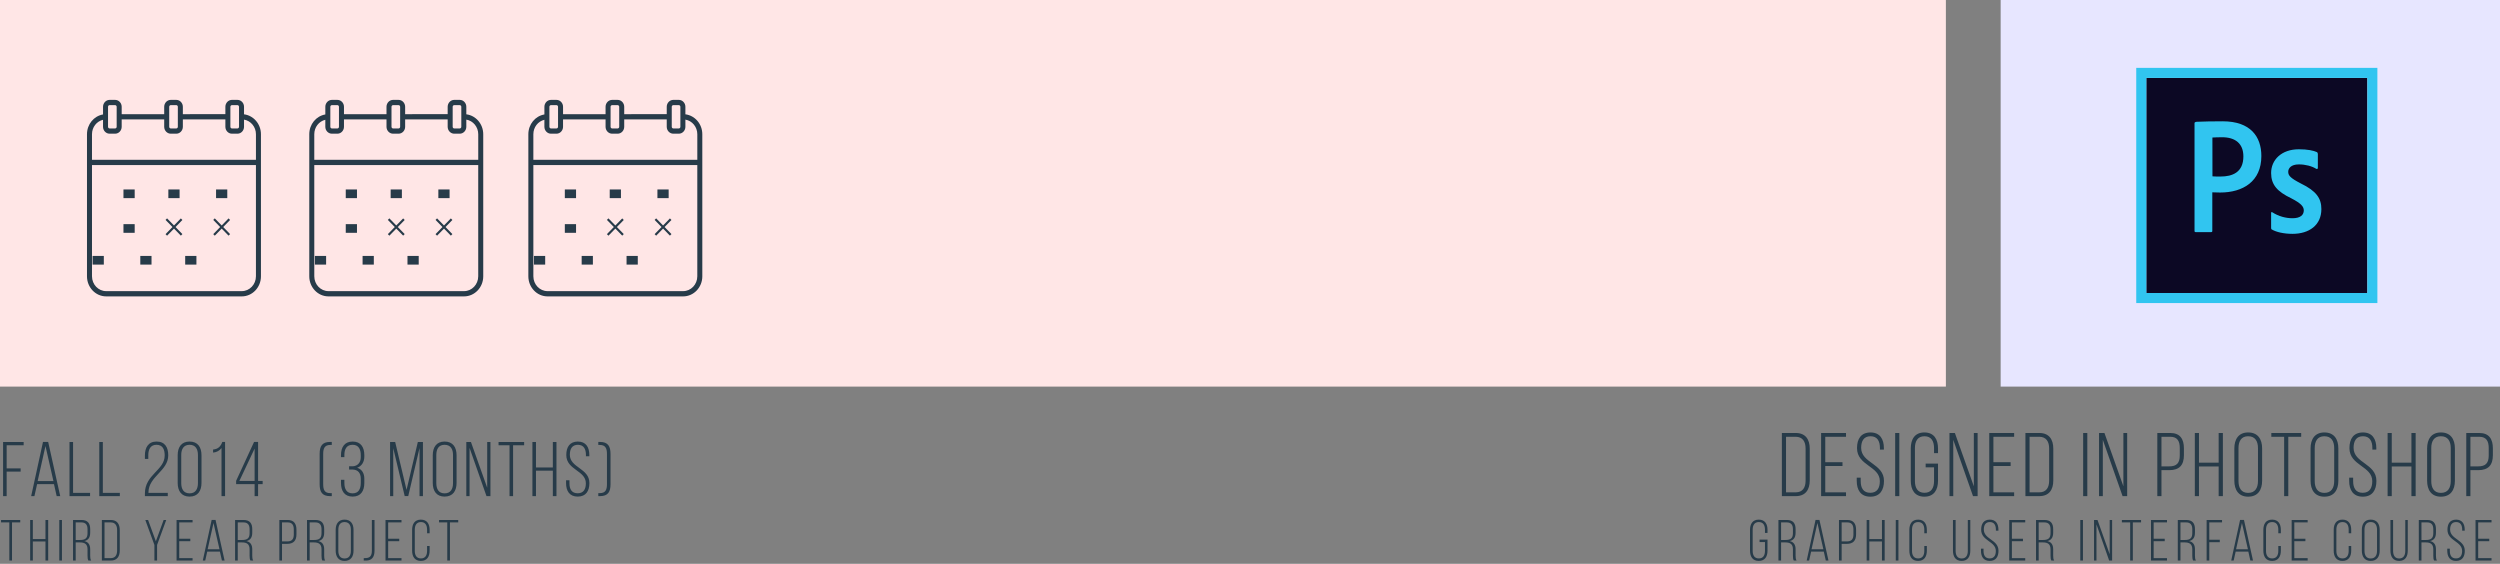 <?xml version="1.0" encoding="UTF-8"?>
<svg width="776px" height="175px" viewBox="0 0 776 175" version="1.1" xmlns="http://www.w3.org/2000/svg" xmlns:xlink="http://www.w3.org/1999/xlink">
    <rect x="0" y="0" width="776" height="175" fill="#808080" stroke="none"/>
    <!-- Generator: Sketch 49.3 (51167) - http://www.bohemiancoding.com/sketch -->
    <title>Image / Scope</title>
    <desc>Created with Sketch.</desc>
    <defs>
        <radialGradient cx="32.959%" cy="22.436%" fx="32.959%" fy="22.436%" r="0.143%" gradientTransform="translate(0.33,0.224),scale(0.973,1),translate(-0.33,-0.224)" id="radialGradient-1">
            <stop stop-color="#34364E" stop-opacity="0.98" offset="0%"></stop>
            <stop stop-color="#0C0824" offset="100%"></stop>
        </radialGradient>
    </defs>
    <g id="Portfolio" stroke="none" stroke-width="1" fill="none" fill-rule="evenodd">
        <g id="Ruksak" transform="translate(-331, -1273)">
            <g id="Image-/-Scope" transform="translate(331, 1273)">
                <rect id="Rectangle-2" fill="#FFE6E6" x="0" y="0" width="604" height="120"></rect>
                <rect id="Rectangle-2" fill="#E7E6FF" x="621" y="0" width="155" height="120"></rect>
                <g id="Group-3" transform="translate(27, 31)" fill="#273B49">
                    <polygon id="Fill-1" points="11.323 30.5 14.806 30.5 14.806 27.809 11.323 27.809"></polygon>
                    <polygon id="Fill-2" points="11.323 41.265 14.806 41.265 14.806 38.574 11.323 38.574"></polygon>
                    <polygon id="Fill-3" points="1.742 51.132 5.226 51.132 5.226 48.441 1.742 48.441"></polygon>
                    <polygon id="Fill-4" points="25.258 30.5 28.742 30.5 28.742 27.809 25.258 27.809"></polygon>
                    <polygon id="Fill-5" points="16.548 51.132 20.032 51.132 20.032 48.441 16.548 48.441"></polygon>
                    <polygon id="Fill-6" points="40.065 30.5 43.548 30.5 43.548 27.809 40.065 27.809"></polygon>
                    <polygon id="Fill-7" points="30.484 51.132 33.968 51.132 33.968 48.441 30.484 48.441"></polygon>
                    <path d="M48.745,4.483 L48.745,2.144 C48.745,0.961 47.825,0 46.698,0 L45.003,0 C43.873,0 42.956,0.964 42.956,2.144 L42.956,4.435 L29.757,4.438 L29.757,2.148 C29.757,0.964 28.836,0.003 27.709,0.003 L26.014,0.003 C24.884,0.003 23.967,0.967 23.967,2.148 L23.967,4.438 L10.771,4.438 L10.771,2.148 C10.771,0.964 9.851,0.003 8.724,0.003 L7.029,0.003 C5.899,0.003 4.982,0.967 4.982,2.148 L4.982,4.527 C2.135,5.011 0,7.572 0,10.674 L0,54.764 C0,58.203 2.67,61 5.954,61 L48.046,61 C51.33,61 54,58.203 54,54.764 L53.997,10.671 C54,7.483 51.697,4.849 48.745,4.483 L48.745,4.483 Z M44.511,2.148 C44.511,1.861 44.733,1.632 45.003,1.632 L46.698,1.632 C46.971,1.632 47.19,1.864 47.19,2.148 L47.19,8.358 C47.19,8.644 46.968,8.873 46.698,8.873 L45.003,8.873 C44.73,8.873 44.511,8.641 44.511,8.358 L44.511,2.148 Z M25.523,2.148 C25.523,1.861 25.744,1.632 26.015,1.632 L27.71,1.632 C27.983,1.632 28.202,1.864 28.202,2.148 L28.202,8.358 C28.202,8.644 27.98,8.873 27.71,8.873 L26.015,8.873 C25.741,8.873 25.523,8.641 25.523,8.358 L25.523,2.148 Z M6.534,2.148 C6.534,1.861 6.756,1.632 7.026,1.632 L8.721,1.632 C8.995,1.632 9.214,1.864 9.214,2.148 L9.214,8.358 C9.214,8.644 8.992,8.873 8.721,8.873 L7.026,8.873 C6.753,8.873 6.534,8.641 6.534,8.358 L6.534,2.148 Z M4.979,6.182 L4.979,8.355 C4.979,9.538 5.899,10.499 7.026,10.499 L8.721,10.499 C9.851,10.499 10.769,9.535 10.769,8.355 L10.769,6.064 L23.968,6.064 L23.968,8.355 C23.968,9.538 24.888,10.499 26.015,10.499 L27.71,10.499 C28.84,10.499 29.757,9.535 29.757,8.355 L29.757,6.064 L42.956,6.064 L42.956,8.355 C42.956,9.538 43.876,10.499 45.003,10.499 L46.698,10.499 C47.828,10.499 48.746,9.535 48.746,8.355 L48.746,6.128 C50.839,6.481 52.446,8.38 52.446,10.671 L52.446,18.596 L1.553,18.599 L1.553,10.674 C1.553,8.472 3.005,6.646 4.98,6.182 L4.979,6.182 Z M48.047,59.368 L5.954,59.368 C3.53,59.368 1.556,57.303 1.556,54.761 L1.553,20.229 L52.442,20.229 L52.442,54.761 C52.445,57.3 50.47,59.368 48.046,59.368 L48.047,59.368 Z" id="Fill-8"></path>
                    <polygon id="Fill-9" points="29.141 36.792 27.006 38.985 24.859 36.779 24.387 37.264 26.535 39.469 24.387 41.674 24.859 42.162 27.006 39.957 29.141 42.146 29.613 41.661 27.481 39.469 29.613 37.28"></polygon>
                    <polygon id="Fill-10" points="43.945 36.792 41.814 38.985 39.668 36.779 39.194 37.264 41.34 39.469 39.194 41.674 39.668 42.162 41.814 39.957 43.945 42.146 44.419 41.661 42.286 39.469 44.419 37.28"></polygon>
                </g>
                <g id="Group-3" transform="translate(96, 31)" fill="#273B49">
                    <polygon id="Fill-1" points="11.323 30.5 14.806 30.5 14.806 27.809 11.323 27.809"></polygon>
                    <polygon id="Fill-2" points="11.323 41.265 14.806 41.265 14.806 38.574 11.323 38.574"></polygon>
                    <polygon id="Fill-3" points="1.742 51.132 5.226 51.132 5.226 48.441 1.742 48.441"></polygon>
                    <polygon id="Fill-4" points="25.258 30.5 28.742 30.5 28.742 27.809 25.258 27.809"></polygon>
                    <polygon id="Fill-5" points="16.548 51.132 20.032 51.132 20.032 48.441 16.548 48.441"></polygon>
                    <polygon id="Fill-6" points="40.065 30.5 43.548 30.5 43.548 27.809 40.065 27.809"></polygon>
                    <polygon id="Fill-7" points="30.484 51.132 33.968 51.132 33.968 48.441 30.484 48.441"></polygon>
                    <path d="M48.745,4.483 L48.745,2.144 C48.745,0.961 47.825,0 46.698,0 L45.003,0 C43.873,0 42.956,0.964 42.956,2.144 L42.956,4.435 L29.757,4.438 L29.757,2.148 C29.757,0.964 28.836,0.003 27.709,0.003 L26.014,0.003 C24.884,0.003 23.967,0.967 23.967,2.148 L23.967,4.438 L10.771,4.438 L10.771,2.148 C10.771,0.964 9.851,0.003 8.724,0.003 L7.029,0.003 C5.899,0.003 4.982,0.967 4.982,2.148 L4.982,4.527 C2.135,5.011 0,7.572 0,10.674 L0,54.764 C0,58.203 2.67,61 5.954,61 L48.046,61 C51.33,61 54,58.203 54,54.764 L53.997,10.671 C54,7.483 51.697,4.849 48.745,4.483 L48.745,4.483 Z M44.511,2.148 C44.511,1.861 44.733,1.632 45.003,1.632 L46.698,1.632 C46.971,1.632 47.19,1.864 47.19,2.148 L47.19,8.358 C47.19,8.644 46.968,8.873 46.698,8.873 L45.003,8.873 C44.73,8.873 44.511,8.641 44.511,8.358 L44.511,2.148 Z M25.523,2.148 C25.523,1.861 25.744,1.632 26.015,1.632 L27.71,1.632 C27.983,1.632 28.202,1.864 28.202,2.148 L28.202,8.358 C28.202,8.644 27.98,8.873 27.71,8.873 L26.015,8.873 C25.741,8.873 25.523,8.641 25.523,8.358 L25.523,2.148 Z M6.534,2.148 C6.534,1.861 6.756,1.632 7.026,1.632 L8.721,1.632 C8.995,1.632 9.214,1.864 9.214,2.148 L9.214,8.358 C9.214,8.644 8.992,8.873 8.721,8.873 L7.026,8.873 C6.753,8.873 6.534,8.641 6.534,8.358 L6.534,2.148 Z M4.979,6.182 L4.979,8.355 C4.979,9.538 5.899,10.499 7.026,10.499 L8.721,10.499 C9.851,10.499 10.769,9.535 10.769,8.355 L10.769,6.064 L23.968,6.064 L23.968,8.355 C23.968,9.538 24.888,10.499 26.015,10.499 L27.71,10.499 C28.84,10.499 29.757,9.535 29.757,8.355 L29.757,6.064 L42.956,6.064 L42.956,8.355 C42.956,9.538 43.876,10.499 45.003,10.499 L46.698,10.499 C47.828,10.499 48.746,9.535 48.746,8.355 L48.746,6.128 C50.839,6.481 52.446,8.38 52.446,10.671 L52.446,18.596 L1.553,18.599 L1.553,10.674 C1.553,8.472 3.005,6.646 4.98,6.182 L4.979,6.182 Z M48.047,59.368 L5.954,59.368 C3.53,59.368 1.556,57.303 1.556,54.761 L1.553,20.229 L52.442,20.229 L52.442,54.761 C52.445,57.3 50.47,59.368 48.046,59.368 L48.047,59.368 Z" id="Fill-8"></path>
                    <polygon id="Fill-9" points="29.141 36.792 27.006 38.985 24.859 36.779 24.387 37.264 26.535 39.469 24.387 41.674 24.859 42.162 27.006 39.957 29.141 42.146 29.613 41.661 27.481 39.469 29.613 37.28"></polygon>
                    <polygon id="Fill-10" points="43.945 36.792 41.814 38.985 39.668 36.779 39.194 37.264 41.34 39.469 39.194 41.674 39.668 42.162 41.814 39.957 43.945 42.146 44.419 41.661 42.286 39.469 44.419 37.28"></polygon>
                </g>
                <g id="Group-3" transform="translate(164, 31)" fill="#273B49">
                    <polygon id="Fill-1" points="11.323 30.5 14.806 30.5 14.806 27.809 11.323 27.809"></polygon>
                    <polygon id="Fill-2" points="11.323 41.265 14.806 41.265 14.806 38.574 11.323 38.574"></polygon>
                    <polygon id="Fill-3" points="1.742 51.132 5.226 51.132 5.226 48.441 1.742 48.441"></polygon>
                    <polygon id="Fill-4" points="25.258 30.5 28.742 30.5 28.742 27.809 25.258 27.809"></polygon>
                    <polygon id="Fill-5" points="16.548 51.132 20.032 51.132 20.032 48.441 16.548 48.441"></polygon>
                    <polygon id="Fill-6" points="40.065 30.5 43.548 30.5 43.548 27.809 40.065 27.809"></polygon>
                    <polygon id="Fill-7" points="30.484 51.132 33.968 51.132 33.968 48.441 30.484 48.441"></polygon>
                    <path d="M48.745,4.483 L48.745,2.144 C48.745,0.961 47.825,0 46.698,0 L45.003,0 C43.873,0 42.956,0.964 42.956,2.144 L42.956,4.435 L29.757,4.438 L29.757,2.148 C29.757,0.964 28.836,0.003 27.709,0.003 L26.014,0.003 C24.884,0.003 23.967,0.967 23.967,2.148 L23.967,4.438 L10.771,4.438 L10.771,2.148 C10.771,0.964 9.851,0.003 8.724,0.003 L7.029,0.003 C5.899,0.003 4.982,0.967 4.982,2.148 L4.982,4.527 C2.135,5.011 0,7.572 0,10.674 L0,54.764 C0,58.203 2.67,61 5.954,61 L48.046,61 C51.33,61 54,58.203 54,54.764 L53.997,10.671 C54,7.483 51.697,4.849 48.745,4.483 L48.745,4.483 Z M44.511,2.148 C44.511,1.861 44.733,1.632 45.003,1.632 L46.698,1.632 C46.971,1.632 47.19,1.864 47.19,2.148 L47.19,8.358 C47.19,8.644 46.968,8.873 46.698,8.873 L45.003,8.873 C44.73,8.873 44.511,8.641 44.511,8.358 L44.511,2.148 Z M25.523,2.148 C25.523,1.861 25.744,1.632 26.015,1.632 L27.71,1.632 C27.983,1.632 28.202,1.864 28.202,2.148 L28.202,8.358 C28.202,8.644 27.98,8.873 27.71,8.873 L26.015,8.873 C25.741,8.873 25.523,8.641 25.523,8.358 L25.523,2.148 Z M6.534,2.148 C6.534,1.861 6.756,1.632 7.026,1.632 L8.721,1.632 C8.995,1.632 9.214,1.864 9.214,2.148 L9.214,8.358 C9.214,8.644 8.992,8.873 8.721,8.873 L7.026,8.873 C6.753,8.873 6.534,8.641 6.534,8.358 L6.534,2.148 Z M4.979,6.182 L4.979,8.355 C4.979,9.538 5.899,10.499 7.026,10.499 L8.721,10.499 C9.851,10.499 10.769,9.535 10.769,8.355 L10.769,6.064 L23.968,6.064 L23.968,8.355 C23.968,9.538 24.888,10.499 26.015,10.499 L27.71,10.499 C28.84,10.499 29.757,9.535 29.757,8.355 L29.757,6.064 L42.956,6.064 L42.956,8.355 C42.956,9.538 43.876,10.499 45.003,10.499 L46.698,10.499 C47.828,10.499 48.746,9.535 48.746,8.355 L48.746,6.128 C50.839,6.481 52.446,8.38 52.446,10.671 L52.446,18.596 L1.553,18.599 L1.553,10.674 C1.553,8.472 3.005,6.646 4.98,6.182 L4.979,6.182 Z M48.047,59.368 L5.954,59.368 C3.53,59.368 1.556,57.303 1.556,54.761 L1.553,20.229 L52.442,20.229 L52.442,54.761 C52.445,57.3 50.47,59.368 48.046,59.368 L48.047,59.368 Z" id="Fill-8"></path>
                    <polygon id="Fill-9" points="29.141 36.792 27.006 38.985 24.859 36.779 24.387 37.264 26.535 39.469 24.387 41.674 24.859 42.162 27.006 39.957 29.141 42.146 29.613 41.661 27.481 39.469 29.613 37.28"></polygon>
                    <polygon id="Fill-10" points="43.945 36.792 41.814 38.985 39.668 36.779 39.194 37.264 41.34 39.469 39.194 41.674 39.668 42.162 41.814 39.957 43.945 42.146 44.419 41.661 42.286 39.469 44.419 37.28"></polygon>
                </g>
                <path d="M2.064,145.384 L6.408,145.384 L6.408,146.392 L2.064,146.392 L2.064,154 L0.96,154 L0.96,137.2 L7.344,137.2 L7.344,138.208 L2.064,138.208 L2.064,145.384 Z M16.752,150.28 L11.52,150.28 L10.68,154 L9.672,154 L13.344,137.176 L14.952,137.176 L18.696,154 L17.592,154 L16.752,150.28 Z M14.112,138.448 L11.688,149.32 L16.584,149.32 L14.112,138.448 Z M27.96,154 L21.576,154 L21.576,137.2 L22.68,137.2 L22.68,152.992 L27.96,152.992 L27.96,154 Z M37.2,154 L30.816,154 L30.816,137.2 L31.92,137.2 L31.92,152.992 L37.2,152.992 L37.2,154 Z M48.6,137.056 C51.216,137.056 52.224,138.88 52.224,141.328 C52.224,146.176 46.152,147.856 46.08,152.8 L46.08,152.992 L52.08,152.992 L52.08,154 L44.976,154 L44.976,153.184 C44.976,147.256 51.12,145.984 51.12,141.376 C51.12,139.432 50.472,138.064 48.552,138.064 C46.704,138.064 46.032,139.504 46.032,141.304 L46.032,142.456 L44.976,142.456 L44.976,141.376 C44.976,138.952 46.008,137.056 48.6,137.056 Z M55.152,149.896 L55.152,141.304 C55.152,138.832 56.28,137.056 58.848,137.056 C61.416,137.056 62.544,138.832 62.544,141.304 L62.544,149.896 C62.544,152.344 61.416,154.144 58.848,154.144 C56.28,154.144 55.152,152.344 55.152,149.896 Z M56.256,141.232 L56.256,149.944 C56.256,151.792 57,153.136 58.848,153.136 C60.696,153.136 61.44,151.792 61.44,149.944 L61.44,141.232 C61.44,139.408 60.696,138.064 58.848,138.064 C57,138.064 56.256,139.408 56.256,141.232 Z M68.76,154 L68.76,139.072 C68.16,139.864 67.272,140.392 66.144,140.488 L66.144,139.528 C67.8,139.408 68.568,138.424 69,137.176 L69.864,137.176 L69.864,154 L68.76,154 Z M81.528,150.28 L80.112,150.28 L80.112,154 L79.032,154 L79.032,150.28 L73.296,150.28 L73.296,149.248 L78.864,137.176 L80.112,137.176 L80.112,149.272 L81.528,149.272 L81.528,150.28 Z M79.032,139.24 L74.304,149.272 L79.032,149.272 L79.032,139.24 Z M102.984,138.112 L102.504,138.112 C100.752,138.112 100.32,139.192 100.32,140.896 L100.32,150.28 C100.32,152.008 100.728,153.064 102.504,153.064 L102.984,153.064 L102.984,154 L102.456,154 C99.936,154 99.216,152.632 99.216,150.28 L99.216,140.896 C99.216,138.544 99.96,137.176 102.456,137.176 L102.984,137.176 L102.984,138.112 Z M109.464,137.056 C112.032,137.056 113.088,138.856 113.088,141.304 L113.088,141.712 C113.088,143.368 112.296,144.688 110.856,145.192 C112.368,145.648 113.088,146.944 113.088,148.6 L113.088,149.896 C113.088,152.344 112.032,154.144 109.464,154.144 C106.896,154.144 105.84,152.344 105.84,149.896 L105.84,148.936 L106.896,148.936 L106.896,149.944 C106.896,151.768 107.592,153.136 109.44,153.136 C111.288,153.136 111.984,151.792 111.984,149.872 L111.984,148.576 C111.984,146.824 111.12,145.816 109.488,145.744 L108.36,145.744 L108.36,144.736 L109.536,144.736 C111.048,144.64 111.984,143.536 111.984,141.928 L111.984,141.328 C111.984,139.408 111.288,138.064 109.44,138.064 C107.592,138.064 106.896,139.408 106.896,141.232 L106.896,141.904 L105.84,141.904 L105.84,141.304 C105.84,138.856 106.896,137.056 109.464,137.056 Z M130.224,139.072 L126.72,153.976 L125.616,153.976 L122.064,139.12 L122.064,154 L121.08,154 L121.08,137.2 L122.664,137.2 L126.192,152.056 L129.696,137.2 L131.28,137.2 L131.28,154 L130.224,154 L130.224,139.072 Z M134.328,149.896 L134.328,141.304 C134.328,138.856 135.456,137.056 138,137.056 C140.592,137.056 141.72,138.856 141.72,141.304 L141.72,149.896 C141.72,152.344 140.592,154.144 138,154.144 C135.456,154.144 134.328,152.344 134.328,149.896 Z M135.432,141.232 L135.432,149.968 C135.432,151.792 136.152,153.136 138,153.136 C139.872,153.136 140.616,151.792 140.616,149.968 L140.616,141.232 C140.616,139.408 139.872,138.064 138,138.064 C136.152,138.064 135.432,139.408 135.432,141.232 Z M145.752,139.024 L145.752,154 L144.744,154 L144.744,137.2 L146.184,137.2 L151.224,151.384 L151.224,137.2 L152.232,137.2 L152.232,154 L151.008,154 L145.752,139.024 Z M159.264,154 L158.16,154 L158.16,138.208 L154.752,138.208 L154.752,137.2 L162.696,137.2 L162.696,138.208 L159.264,138.208 L159.264,154 Z M171.6,146.104 L166.368,146.104 L166.368,154 L165.264,154 L165.264,137.2 L166.368,137.2 L166.368,145.096 L171.6,145.096 L171.6,137.2 L172.728,137.2 L172.728,154 L171.6,154 L171.6,146.104 Z M179.352,137.056 C181.896,137.056 182.928,138.832 182.928,141.256 L182.928,141.616 L181.872,141.616 L181.872,141.184 C181.872,139.408 181.2,138.064 179.376,138.064 C177.552,138.064 176.88,139.384 176.88,141.16 C176.88,145.24 182.952,145.312 182.952,149.944 C182.952,152.368 181.896,154.144 179.328,154.144 C176.76,154.144 175.704,152.368 175.704,149.944 L175.704,149.08 L176.76,149.08 L176.76,150.016 C176.76,151.816 177.456,153.112 179.304,153.112 C181.152,153.112 181.848,151.816 181.848,150.016 C181.848,145.984 175.776,145.912 175.776,141.232 C175.776,138.712 176.88,137.08 179.352,137.056 Z M185.712,137.176 L186.24,137.176 C188.736,137.176 189.504,138.544 189.504,140.896 L189.504,150.28 C189.504,152.632 188.76,154 186.24,154 L185.712,154 L185.712,153.064 L186.192,153.064 C187.968,153.064 188.4,152.008 188.4,150.28 L188.4,140.896 C188.4,139.192 187.944,138.112 186.192,138.112 L185.712,138.112 L185.712,137.176 Z" id="Fall-2014-(3-Months)" fill="#273B49"></path>
                <path d="M3.726,174 L2.898,174 L2.898,162.156 L0.324,162.156 L0.324,161.4 L6.282,161.4 L6.282,162.156 L3.726,162.156 L3.726,174 Z M14.114,168.078 L10.19,168.078 L10.19,174 L9.362,174 L9.362,161.4 L10.19,161.4 L10.19,167.322 L14.114,167.322 L14.114,161.4 L14.96,161.4 L14.96,174 L14.114,174 L14.114,168.078 Z M18.4,161.4 L19.228,161.4 L19.228,174 L18.4,174 L18.4,161.4 Z M22.668,161.4 L25.296,161.4 C27.222,161.4 27.996,162.462 27.996,164.244 L27.996,165.342 C27.996,166.818 27.42,167.664 26.178,167.952 C27.474,168.24 27.996,169.158 27.996,170.526 L27.996,172.488 C27.996,173.01 28.032,173.586 28.302,174 L27.438,174 C27.222,173.622 27.168,173.172 27.168,172.488 L27.168,170.508 C27.168,168.834 26.25,168.366 24.81,168.366 L23.496,168.366 L23.496,174 L22.668,174 L22.668,161.4 Z M23.496,167.61 L24.828,167.61 C26.304,167.61 27.168,167.196 27.168,165.504 L27.168,164.316 C27.168,162.966 26.646,162.156 25.278,162.156 L23.496,162.156 L23.496,167.61 Z M31.616,161.4 L34.388,161.4 C36.332,161.4 37.178,162.678 37.178,164.532 L37.178,170.868 C37.178,172.722 36.332,174 34.388,174 L31.616,174 L31.616,161.4 Z M32.444,173.244 L34.37,173.244 C35.774,173.244 36.35,172.29 36.35,170.904 L36.35,164.496 C36.35,163.11 35.756,162.156 34.37,162.156 L32.444,162.156 L32.444,173.244 Z M47.928,174 L47.928,169.158 L45.102,161.4 L45.966,161.4 L48.378,168.024 L50.79,161.4 L51.6,161.4 L48.756,169.158 L48.756,174 L47.928,174 Z M55.634,167.232 L59.072,167.232 L59.072,167.988 L55.634,167.988 L55.634,173.244 L59.774,173.244 L59.774,174 L54.806,174 L54.806,161.4 L59.774,161.4 L59.774,162.156 L55.634,162.156 L55.634,167.232 Z M68.254,171.21 L64.33,171.21 L63.7,174 L62.944,174 L65.698,161.382 L66.904,161.382 L69.712,174 L68.884,174 L68.254,171.21 Z M66.274,162.336 L64.456,170.49 L68.128,170.49 L66.274,162.336 Z M72.972,161.4 L75.6,161.4 C77.526,161.4 78.3,162.462 78.3,164.244 L78.3,165.342 C78.3,166.818 77.724,167.664 76.482,167.952 C77.778,168.24 78.3,169.158 78.3,170.526 L78.3,172.488 C78.3,173.01 78.336,173.586 78.606,174 L77.742,174 C77.526,173.622 77.472,173.172 77.472,172.488 L77.472,170.508 C77.472,168.834 76.554,168.366 75.114,168.366 L73.8,168.366 L73.8,174 L72.972,174 L72.972,161.4 Z M73.8,167.61 L75.132,167.61 C76.608,167.61 77.472,167.196 77.472,165.504 L77.472,164.316 C77.472,162.966 76.95,162.156 75.582,162.156 L73.8,162.156 L73.8,167.61 Z M86.71,161.4 L89.32,161.4 C91.264,161.4 92.02,162.624 92.02,164.46 L92.02,165.828 C92.02,167.826 91.102,168.816 89.104,168.816 L87.538,168.816 L87.538,174 L86.71,174 L86.71,161.4 Z M87.538,168.06 L89.104,168.06 C90.562,168.06 91.192,167.412 91.192,165.882 L91.192,164.406 C91.192,163.038 90.724,162.156 89.32,162.156 L87.538,162.156 L87.538,168.06 Z M95.298,161.4 L97.926,161.4 C99.852,161.4 100.626,162.462 100.626,164.244 L100.626,165.342 C100.626,166.818 100.05,167.664 98.808,167.952 C100.104,168.24 100.626,169.158 100.626,170.526 L100.626,172.488 C100.626,173.01 100.662,173.586 100.932,174 L100.068,174 C99.852,173.622 99.798,173.172 99.798,172.488 L99.798,170.508 C99.798,168.834 98.88,168.366 97.44,168.366 L96.126,168.366 L96.126,174 L95.298,174 L95.298,161.4 Z M96.126,167.61 L97.458,167.61 C98.934,167.61 99.798,167.196 99.798,165.504 L99.798,164.316 C99.798,162.966 99.276,162.156 97.908,162.156 L96.126,162.156 L96.126,167.61 Z M104.192,170.922 L104.192,164.478 C104.192,162.642 105.038,161.292 106.946,161.292 C108.89,161.292 109.736,162.642 109.736,164.478 L109.736,170.922 C109.736,172.758 108.89,174.108 106.946,174.108 C105.038,174.108 104.192,172.758 104.192,170.922 Z M105.02,164.424 L105.02,170.976 C105.02,172.344 105.56,173.352 106.946,173.352 C108.35,173.352 108.908,172.344 108.908,170.976 L108.908,164.424 C108.908,163.056 108.35,162.048 106.946,162.048 C105.56,162.048 105.02,163.056 105.02,164.424 Z M112.906,174 L112.906,173.244 C113.158,173.262 113.41,173.244 113.644,173.226 C114.832,173.136 115.426,172.506 115.426,170.958 L115.426,161.4 L116.254,161.4 L116.254,170.904 C116.254,173.118 115.264,173.928 113.734,174 C113.464,174.018 113.194,174.018 112.906,174 Z M120.486,167.232 L123.924,167.232 L123.924,167.988 L120.486,167.988 L120.486,173.244 L124.626,173.244 L124.626,174 L119.658,174 L119.658,161.4 L124.626,161.4 L124.626,162.156 L120.486,162.156 L120.486,167.232 Z M130.64,161.292 C132.566,161.292 133.358,162.66 133.358,164.478 L133.358,165.522 L132.566,165.522 L132.566,164.424 C132.566,163.074 132.044,162.048 130.658,162.048 C129.272,162.048 128.75,163.074 128.75,164.424 L128.75,170.976 C128.75,172.326 129.272,173.334 130.658,173.334 C132.044,173.334 132.566,172.326 132.566,170.976 L132.566,169.482 L133.358,169.482 L133.358,170.922 C133.358,172.74 132.566,174.108 130.64,174.108 C128.714,174.108 127.922,172.74 127.922,170.922 L127.922,164.478 C127.922,162.66 128.714,161.292 130.64,161.292 Z M139.66,174 L138.832,174 L138.832,162.156 L136.276,162.156 L136.276,161.4 L142.234,161.4 L142.234,162.156 L139.66,162.156 L139.66,174 Z" id="THIRD-YEAR-PRoject" fill="#273B49"></path>
                <path d="M545.92,161.292 C547.846,161.292 548.638,162.66 548.638,164.478 L548.638,165.414 L547.846,165.414 L547.846,164.424 C547.846,163.074 547.324,162.048 545.938,162.048 C544.552,162.048 544.03,163.074 544.03,164.424 L544.03,170.976 C544.03,172.326 544.552,173.334 545.938,173.334 C547.324,173.334 547.846,172.326 547.846,170.976 L547.846,168.258 L546.172,168.258 L546.172,167.502 L548.638,167.502 L548.638,170.922 C548.638,172.74 547.846,174.108 545.92,174.108 C543.994,174.108 543.202,172.74 543.202,170.922 L543.202,164.478 C543.202,162.66 543.994,161.292 545.92,161.292 Z M552.024,161.4 L554.652,161.4 C556.578,161.4 557.352,162.462 557.352,164.244 L557.352,165.342 C557.352,166.818 556.776,167.664 555.534,167.952 C556.83,168.24 557.352,169.158 557.352,170.526 L557.352,172.488 C557.352,173.01 557.388,173.586 557.658,174 L556.794,174 C556.578,173.622 556.524,173.172 556.524,172.488 L556.524,170.508 C556.524,168.834 555.606,168.366 554.166,168.366 L552.852,168.366 L552.852,174 L552.024,174 L552.024,161.4 Z M552.852,167.61 L554.184,167.61 C555.66,167.61 556.524,167.196 556.524,165.504 L556.524,164.316 C556.524,162.966 556.002,162.156 554.634,162.156 L552.852,162.156 L552.852,167.61 Z M566.102,171.21 L562.178,171.21 L561.548,174 L560.792,174 L563.546,161.382 L564.752,161.382 L567.56,174 L566.732,174 L566.102,171.21 Z M564.122,162.336 L562.304,170.49 L565.976,170.49 L564.122,162.336 Z M570.82,161.4 L573.43,161.4 C575.374,161.4 576.13,162.624 576.13,164.46 L576.13,165.828 C576.13,167.826 575.212,168.816 573.214,168.816 L571.648,168.816 L571.648,174 L570.82,174 L570.82,161.4 Z M571.648,168.06 L573.214,168.06 C574.672,168.06 575.302,167.412 575.302,165.882 L575.302,164.406 C575.302,163.038 574.834,162.156 573.43,162.156 L571.648,162.156 L571.648,168.06 Z M584.16,168.078 L580.236,168.078 L580.236,174 L579.408,174 L579.408,161.4 L580.236,161.4 L580.236,167.322 L584.16,167.322 L584.16,161.4 L585.006,161.4 L585.006,174 L584.16,174 L584.16,168.078 Z M588.446,161.4 L589.274,161.4 L589.274,174 L588.446,174 L588.446,161.4 Z M595.378,161.292 C597.304,161.292 598.096,162.66 598.096,164.478 L598.096,165.522 L597.304,165.522 L597.304,164.424 C597.304,163.074 596.782,162.048 595.396,162.048 C594.01,162.048 593.488,163.074 593.488,164.424 L593.488,170.976 C593.488,172.326 594.01,173.334 595.396,173.334 C596.782,173.334 597.304,172.326 597.304,170.976 L597.304,169.482 L598.096,169.482 L598.096,170.922 C598.096,172.74 597.304,174.108 595.378,174.108 C593.452,174.108 592.66,172.74 592.66,170.922 L592.66,164.478 C592.66,162.66 593.452,161.292 595.378,161.292 Z M607.028,161.4 L607.028,170.958 C607.028,172.308 607.532,173.352 608.918,173.352 C610.304,173.352 610.808,172.308 610.808,170.958 L610.808,161.4 L611.582,161.4 L611.582,170.922 C611.582,172.722 610.826,174.108 608.9,174.108 C606.974,174.108 606.2,172.722 606.2,170.922 L606.2,161.4 L607.028,161.4 Z M617.632,161.292 C619.54,161.292 620.314,162.624 620.314,164.442 L620.314,164.712 L619.522,164.712 L619.522,164.388 C619.522,163.056 619.018,162.048 617.65,162.048 C616.282,162.048 615.778,163.038 615.778,164.37 C615.778,167.43 620.332,167.484 620.332,170.958 C620.332,172.776 619.54,174.108 617.614,174.108 C615.688,174.108 614.896,172.776 614.896,170.958 L614.896,170.31 L615.688,170.31 L615.688,171.012 C615.688,172.362 616.21,173.334 617.596,173.334 C618.982,173.334 619.504,172.362 619.504,171.012 C619.504,167.988 614.95,167.934 614.95,164.424 C614.95,162.534 615.778,161.31 617.632,161.292 Z M624.492,167.232 L627.93,167.232 L627.93,167.988 L624.492,167.988 L624.492,173.244 L628.632,173.244 L628.632,174 L623.664,174 L623.664,161.4 L628.632,161.4 L628.632,162.156 L624.492,162.156 L624.492,167.232 Z M631.982,161.4 L634.61,161.4 C636.536,161.4 637.31,162.462 637.31,164.244 L637.31,165.342 C637.31,166.818 636.734,167.664 635.492,167.952 C636.788,168.24 637.31,169.158 637.31,170.526 L637.31,172.488 C637.31,173.01 637.346,173.586 637.616,174 L636.752,174 C636.536,173.622 636.482,173.172 636.482,172.488 L636.482,170.508 C636.482,168.834 635.564,168.366 634.124,168.366 L632.81,168.366 L632.81,174 L631.982,174 L631.982,161.4 Z M632.81,167.61 L634.142,167.61 C635.618,167.61 636.482,167.196 636.482,165.504 L636.482,164.316 C636.482,162.966 635.96,162.156 634.592,162.156 L632.81,162.156 L632.81,167.61 Z M645.72,161.4 L646.548,161.4 L646.548,174 L645.72,174 L645.72,161.4 Z M650.744,162.768 L650.744,174 L649.988,174 L649.988,161.4 L651.068,161.4 L654.848,172.038 L654.848,161.4 L655.604,161.4 L655.604,174 L654.686,174 L650.744,162.768 Z M662.032,174 L661.204,174 L661.204,162.156 L658.63,162.156 L658.63,161.4 L664.588,161.4 L664.588,162.156 L662.032,162.156 L662.032,174 Z M668.496,167.232 L671.934,167.232 L671.934,167.988 L668.496,167.988 L668.496,173.244 L672.636,173.244 L672.636,174 L667.668,174 L667.668,161.4 L672.636,161.4 L672.636,162.156 L668.496,162.156 L668.496,167.232 Z M675.986,161.4 L678.614,161.4 C680.54,161.4 681.314,162.462 681.314,164.244 L681.314,165.342 C681.314,166.818 680.738,167.664 679.496,167.952 C680.792,168.24 681.314,169.158 681.314,170.526 L681.314,172.488 C681.314,173.01 681.35,173.586 681.62,174 L680.756,174 C680.54,173.622 680.486,173.172 680.486,172.488 L680.486,170.508 C680.486,168.834 679.568,168.366 678.128,168.366 L676.814,168.366 L676.814,174 L675.986,174 L675.986,161.4 Z M676.814,167.61 L678.146,167.61 C679.622,167.61 680.486,167.196 680.486,165.504 L680.486,164.316 C680.486,162.966 679.964,162.156 678.596,162.156 L676.814,162.156 L676.814,167.61 Z M685.762,167.538 L689.02,167.538 L689.02,168.294 L685.762,168.294 L685.762,174 L684.934,174 L684.934,161.4 L689.722,161.4 L689.722,162.156 L685.762,162.156 L685.762,167.538 Z M697.878,171.21 L693.954,171.21 L693.324,174 L692.568,174 L695.322,161.382 L696.528,161.382 L699.336,174 L698.508,174 L697.878,171.21 Z M695.898,162.336 L694.08,170.49 L697.752,170.49 L695.898,162.336 Z M705.26,161.292 C707.186,161.292 707.978,162.66 707.978,164.478 L707.978,165.522 L707.186,165.522 L707.186,164.424 C707.186,163.074 706.664,162.048 705.278,162.048 C703.892,162.048 703.37,163.074 703.37,164.424 L703.37,170.976 C703.37,172.326 703.892,173.334 705.278,173.334 C706.664,173.334 707.186,172.326 707.186,170.976 L707.186,169.482 L707.978,169.482 L707.978,170.922 C707.978,172.74 707.186,174.108 705.26,174.108 C703.334,174.108 702.542,172.74 702.542,170.922 L702.542,164.478 C702.542,162.66 703.334,161.292 705.26,161.292 Z M712.156,167.232 L715.594,167.232 L715.594,167.988 L712.156,167.988 L712.156,173.244 L716.296,173.244 L716.296,174 L711.328,174 L711.328,161.4 L716.296,161.4 L716.296,162.156 L712.156,162.156 L712.156,167.232 Z M727.1,161.292 C729.026,161.292 729.818,162.66 729.818,164.478 L729.818,165.522 L729.026,165.522 L729.026,164.424 C729.026,163.074 728.504,162.048 727.118,162.048 C725.732,162.048 725.21,163.074 725.21,164.424 L725.21,170.976 C725.21,172.326 725.732,173.334 727.118,173.334 C728.504,173.334 729.026,172.326 729.026,170.976 L729.026,169.482 L729.818,169.482 L729.818,170.922 C729.818,172.74 729.026,174.108 727.1,174.108 C725.174,174.108 724.382,172.74 724.382,170.922 L724.382,164.478 C724.382,162.66 725.174,161.292 727.1,161.292 Z M733.114,170.922 L733.114,164.478 C733.114,162.642 733.96,161.292 735.868,161.292 C737.812,161.292 738.658,162.642 738.658,164.478 L738.658,170.922 C738.658,172.758 737.812,174.108 735.868,174.108 C733.96,174.108 733.114,172.758 733.114,170.922 Z M733.942,164.424 L733.942,170.976 C733.942,172.344 734.482,173.352 735.868,173.352 C737.272,173.352 737.83,172.344 737.83,170.976 L737.83,164.424 C737.83,163.056 737.272,162.048 735.868,162.048 C734.482,162.048 733.942,163.056 733.942,164.424 Z M742.818,161.4 L742.818,170.958 C742.818,172.308 743.322,173.352 744.708,173.352 C746.094,173.352 746.598,172.308 746.598,170.958 L746.598,161.4 L747.372,161.4 L747.372,170.922 C747.372,172.722 746.616,174.108 744.69,174.108 C742.764,174.108 741.99,172.722 741.99,170.922 L741.99,161.4 L742.818,161.4 Z M750.794,161.4 L753.422,161.4 C755.348,161.4 756.122,162.462 756.122,164.244 L756.122,165.342 C756.122,166.818 755.546,167.664 754.304,167.952 C755.6,168.24 756.122,169.158 756.122,170.526 L756.122,172.488 C756.122,173.01 756.158,173.586 756.428,174 L755.564,174 C755.348,173.622 755.294,173.172 755.294,172.488 L755.294,170.508 C755.294,168.834 754.376,168.366 752.936,168.366 L751.622,168.366 L751.622,174 L750.794,174 L750.794,161.4 Z M751.622,167.61 L752.954,167.61 C754.43,167.61 755.294,167.196 755.294,165.504 L755.294,164.316 C755.294,162.966 754.772,162.156 753.404,162.156 L751.622,162.156 L751.622,167.61 Z M762.37,161.292 C764.278,161.292 765.052,162.624 765.052,164.442 L765.052,164.712 L764.26,164.712 L764.26,164.388 C764.26,163.056 763.756,162.048 762.388,162.048 C761.02,162.048 760.516,163.038 760.516,164.37 C760.516,167.43 765.07,167.484 765.07,170.958 C765.07,172.776 764.278,174.108 762.352,174.108 C760.426,174.108 759.634,172.776 759.634,170.958 L759.634,170.31 L760.426,170.31 L760.426,171.012 C760.426,172.362 760.948,173.334 762.334,173.334 C763.72,173.334 764.242,172.362 764.242,171.012 C764.242,167.988 759.688,167.934 759.688,164.424 C759.688,162.534 760.516,161.31 762.37,161.292 Z M769.23,167.232 L772.668,167.232 L772.668,167.988 L769.23,167.988 L769.23,173.244 L773.37,173.244 L773.37,174 L768.402,174 L768.402,161.4 L773.37,161.4 L773.37,162.156 L769.23,162.156 L769.23,167.232 Z" id="GRAPHIC-USER-INTERFA" fill="#273B49"></path>
                <path d="M553.092,134.4 L557.404,134.4 C560.428,134.4 561.744,136.388 561.744,139.272 L561.744,149.128 C561.744,152.012 560.428,154 557.404,154 L553.092,154 L553.092,134.4 Z M554.38,152.824 L557.376,152.824 C559.56,152.824 560.456,151.34 560.456,149.184 L560.456,139.216 C560.456,137.06 559.532,135.576 557.376,135.576 L554.38,135.576 L554.38,152.824 Z M566.56,143.472 L571.908,143.472 L571.908,144.648 L566.56,144.648 L566.56,152.824 L573,152.824 L573,154 L565.272,154 L565.272,134.4 L573,134.4 L573,135.576 L566.56,135.576 L566.56,143.472 Z M580.588,134.232 C583.556,134.232 584.76,136.304 584.76,139.132 L584.76,139.552 L583.528,139.552 L583.528,139.048 C583.528,136.976 582.744,135.408 580.616,135.408 C578.488,135.408 577.704,136.948 577.704,139.02 C577.704,143.78 584.788,143.864 584.788,149.268 C584.788,152.096 583.556,154.168 580.56,154.168 C577.564,154.168 576.332,152.096 576.332,149.268 L576.332,148.26 L577.564,148.26 L577.564,149.352 C577.564,151.452 578.376,152.964 580.532,152.964 C582.688,152.964 583.5,151.452 583.5,149.352 C583.5,144.648 576.416,144.564 576.416,139.104 C576.416,136.164 577.704,134.26 580.588,134.232 Z M588.26,134.4 L589.548,134.4 L589.548,154 L588.26,154 L588.26,134.4 Z M597.332,134.232 C600.328,134.232 601.56,136.36 601.56,139.188 L601.56,140.644 L600.328,140.644 L600.328,139.104 C600.328,137.004 599.516,135.408 597.36,135.408 C595.204,135.408 594.392,137.004 594.392,139.104 L594.392,149.296 C594.392,151.396 595.204,152.964 597.36,152.964 C599.516,152.964 600.328,151.396 600.328,149.296 L600.328,145.068 L597.724,145.068 L597.724,143.892 L601.56,143.892 L601.56,149.212 C601.56,152.04 600.328,154.168 597.332,154.168 C594.336,154.168 593.104,152.04 593.104,149.212 L593.104,139.188 C593.104,136.36 594.336,134.232 597.332,134.232 Z M606.292,136.528 L606.292,154 L605.116,154 L605.116,134.4 L606.796,134.4 L612.676,150.948 L612.676,134.4 L613.852,134.4 L613.852,154 L612.424,154 L606.292,136.528 Z M618.752,143.472 L624.1,143.472 L624.1,144.648 L618.752,144.648 L618.752,152.824 L625.192,152.824 L625.192,154 L617.464,154 L617.464,134.4 L625.192,134.4 L625.192,135.576 L618.752,135.576 L618.752,143.472 Z M628.692,134.4 L633.004,134.4 C636.028,134.4 637.344,136.388 637.344,139.272 L637.344,149.128 C637.344,152.012 636.028,154 633.004,154 L628.692,154 L628.692,134.4 Z M629.98,152.824 L632.976,152.824 C635.16,152.824 636.056,151.34 636.056,149.184 L636.056,139.216 C636.056,137.06 635.132,135.576 632.976,135.576 L629.98,135.576 L629.98,152.824 Z M646.612,134.4 L647.9,134.4 L647.9,154 L646.612,154 L646.612,134.4 Z M652.716,136.528 L652.716,154 L651.54,154 L651.54,134.4 L653.22,134.4 L659.1,150.948 L659.1,134.4 L660.276,134.4 L660.276,154 L658.848,154 L652.716,136.528 Z M669.628,134.4 L673.688,134.4 C676.712,134.4 677.888,136.304 677.888,139.16 L677.888,141.288 C677.888,144.396 676.46,145.936 673.352,145.936 L670.916,145.936 L670.916,154 L669.628,154 L669.628,134.4 Z M670.916,144.76 L673.352,144.76 C675.62,144.76 676.6,143.752 676.6,141.372 L676.6,139.076 C676.6,136.948 675.872,135.576 673.688,135.576 L670.916,135.576 L670.916,144.76 Z M688.668,144.788 L682.564,144.788 L682.564,154 L681.276,154 L681.276,134.4 L682.564,134.4 L682.564,143.612 L688.668,143.612 L688.668,134.4 L689.984,134.4 L689.984,154 L688.668,154 L688.668,144.788 Z M693.54,149.212 L693.54,139.188 C693.54,136.332 694.856,134.232 697.824,134.232 C700.848,134.232 702.164,136.332 702.164,139.188 L702.164,149.212 C702.164,152.068 700.848,154.168 697.824,154.168 C694.856,154.168 693.54,152.068 693.54,149.212 Z M694.828,139.104 L694.828,149.296 C694.828,151.424 695.668,152.992 697.824,152.992 C700.008,152.992 700.876,151.424 700.876,149.296 L700.876,139.104 C700.876,136.976 700.008,135.408 697.824,135.408 C695.668,135.408 694.828,136.976 694.828,139.104 Z M710.284,154 L708.996,154 L708.996,135.576 L705.02,135.576 L705.02,134.4 L714.288,134.4 L714.288,135.576 L710.284,135.576 L710.284,154 Z M717.2,149.212 L717.2,139.188 C717.2,136.332 718.516,134.232 721.484,134.232 C724.508,134.232 725.824,136.332 725.824,139.188 L725.824,149.212 C725.824,152.068 724.508,154.168 721.484,154.168 C718.516,154.168 717.2,152.068 717.2,149.212 Z M718.488,139.104 L718.488,149.296 C718.488,151.424 719.328,152.992 721.484,152.992 C723.668,152.992 724.536,151.424 724.536,149.296 L724.536,139.104 C724.536,136.976 723.668,135.408 721.484,135.408 C719.328,135.408 718.488,136.976 718.488,139.104 Z M733.44,134.232 C736.408,134.232 737.612,136.304 737.612,139.132 L737.612,139.552 L736.38,139.552 L736.38,139.048 C736.38,136.976 735.596,135.408 733.468,135.408 C731.34,135.408 730.556,136.948 730.556,139.02 C730.556,143.78 737.64,143.864 737.64,149.268 C737.64,152.096 736.408,154.168 733.412,154.168 C730.416,154.168 729.184,152.096 729.184,149.268 L729.184,148.26 L730.416,148.26 L730.416,149.352 C730.416,151.452 731.228,152.964 733.384,152.964 C735.54,152.964 736.352,151.452 736.352,149.352 C736.352,144.648 729.268,144.564 729.268,139.104 C729.268,136.164 730.556,134.26 733.44,134.232 Z M748.504,144.788 L742.4,144.788 L742.4,154 L741.112,154 L741.112,134.4 L742.4,134.4 L742.4,143.612 L748.504,143.612 L748.504,134.4 L749.82,134.4 L749.82,154 L748.504,154 L748.504,144.788 Z M753.376,149.212 L753.376,139.188 C753.376,136.332 754.692,134.232 757.66,134.232 C760.684,134.232 762,136.332 762,139.188 L762,149.212 C762,152.068 760.684,154.168 757.66,154.168 C754.692,154.168 753.376,152.068 753.376,149.212 Z M754.664,139.104 L754.664,149.296 C754.664,151.424 755.504,152.992 757.66,152.992 C759.844,152.992 760.712,151.424 760.712,149.296 L760.712,139.104 C760.712,136.976 759.844,135.408 757.66,135.408 C755.504,135.408 754.664,136.976 754.664,139.104 Z M765.528,134.4 L769.588,134.4 C772.612,134.4 773.788,136.304 773.788,139.16 L773.788,141.288 C773.788,144.396 772.36,145.936 769.252,145.936 L766.816,145.936 L766.816,154 L765.528,154 L765.528,134.4 Z M766.816,144.76 L769.252,144.76 C771.52,144.76 772.5,143.752 772.5,141.372 L772.5,139.076 C772.5,136.948 771.772,135.576 769.588,135.576 L766.816,135.576 L766.816,144.76 Z" id="Designed-in-Photosho" fill="#273B49"></path>
                <g id="Group-4" transform="translate(663, 21)" fill-rule="nonzero">
                    <polygon id="Shape" fill="url(#radialGradient-1)" points="3.21 3.195 71.835 3.195 71.835 69.945 3.21 69.945"></polygon>
                    <path d="M3.21,3.195 L71.835,3.195 L71.835,69.945 L3.21,69.945 L3.21,3.195 Z M0.09,73.065 L74.94,73.065 L74.94,0.075 L0.09,0.075 L0.09,73.065 Z M50.565,30.03 C48.105,30.03 47.265,31.275 47.265,32.31 C47.265,33.435 47.82,34.215 51.135,35.925 C56.025,38.295 57.555,40.575 57.555,43.905 C57.555,48.9 53.745,51.585 48.6,51.585 C45.885,51.585 43.545,51.03 42.21,50.25 C41.985,50.16 41.955,49.995 41.955,49.755 L41.955,45.15 C41.955,44.835 42.105,44.745 42.33,44.895 C44.295,46.17 46.545,46.74 48.6,46.74 C51.06,46.74 52.095,45.705 52.095,44.31 C52.095,43.185 51.375,42.195 48.225,40.56 C43.8,38.445 41.955,36.3 41.955,32.7 C41.955,28.68 45.105,25.335 50.565,25.335 C53.25,25.335 55.125,25.74 56.145,26.205 C56.4,26.355 56.46,26.61 56.46,26.835 L56.46,31.11 C56.46,31.365 56.31,31.515 55.995,31.425 C54.615,30.555 52.59,30.03 50.565,30.03 Z M23.745,33.735 C24.465,33.795 25.02,33.795 26.265,33.795 C29.91,33.795 33.345,32.52 33.345,27.555 C33.345,23.595 30.885,21.6 26.73,21.6 C25.485,21.6 24.3,21.66 23.73,21.69 L23.745,33.735 Z M18.18,17.175 C18.18,16.95 18.615,16.8 18.87,16.8 C20.865,16.71 23.835,16.65 26.91,16.65 C35.55,16.65 38.925,21.39 38.925,27.435 C38.925,35.355 33.18,38.76 26.13,38.76 C24.945,38.76 24.54,38.7 23.7,38.7 L23.7,50.67 C23.7,50.925 23.61,51.045 23.325,51.045 L18.555,51.045 C18.3,51.045 18.18,50.955 18.18,50.67 L18.18,17.175 Z" id="Shape" fill="#31C5F0"></path>
                </g>
            </g>
        </g>
    </g>
</svg>